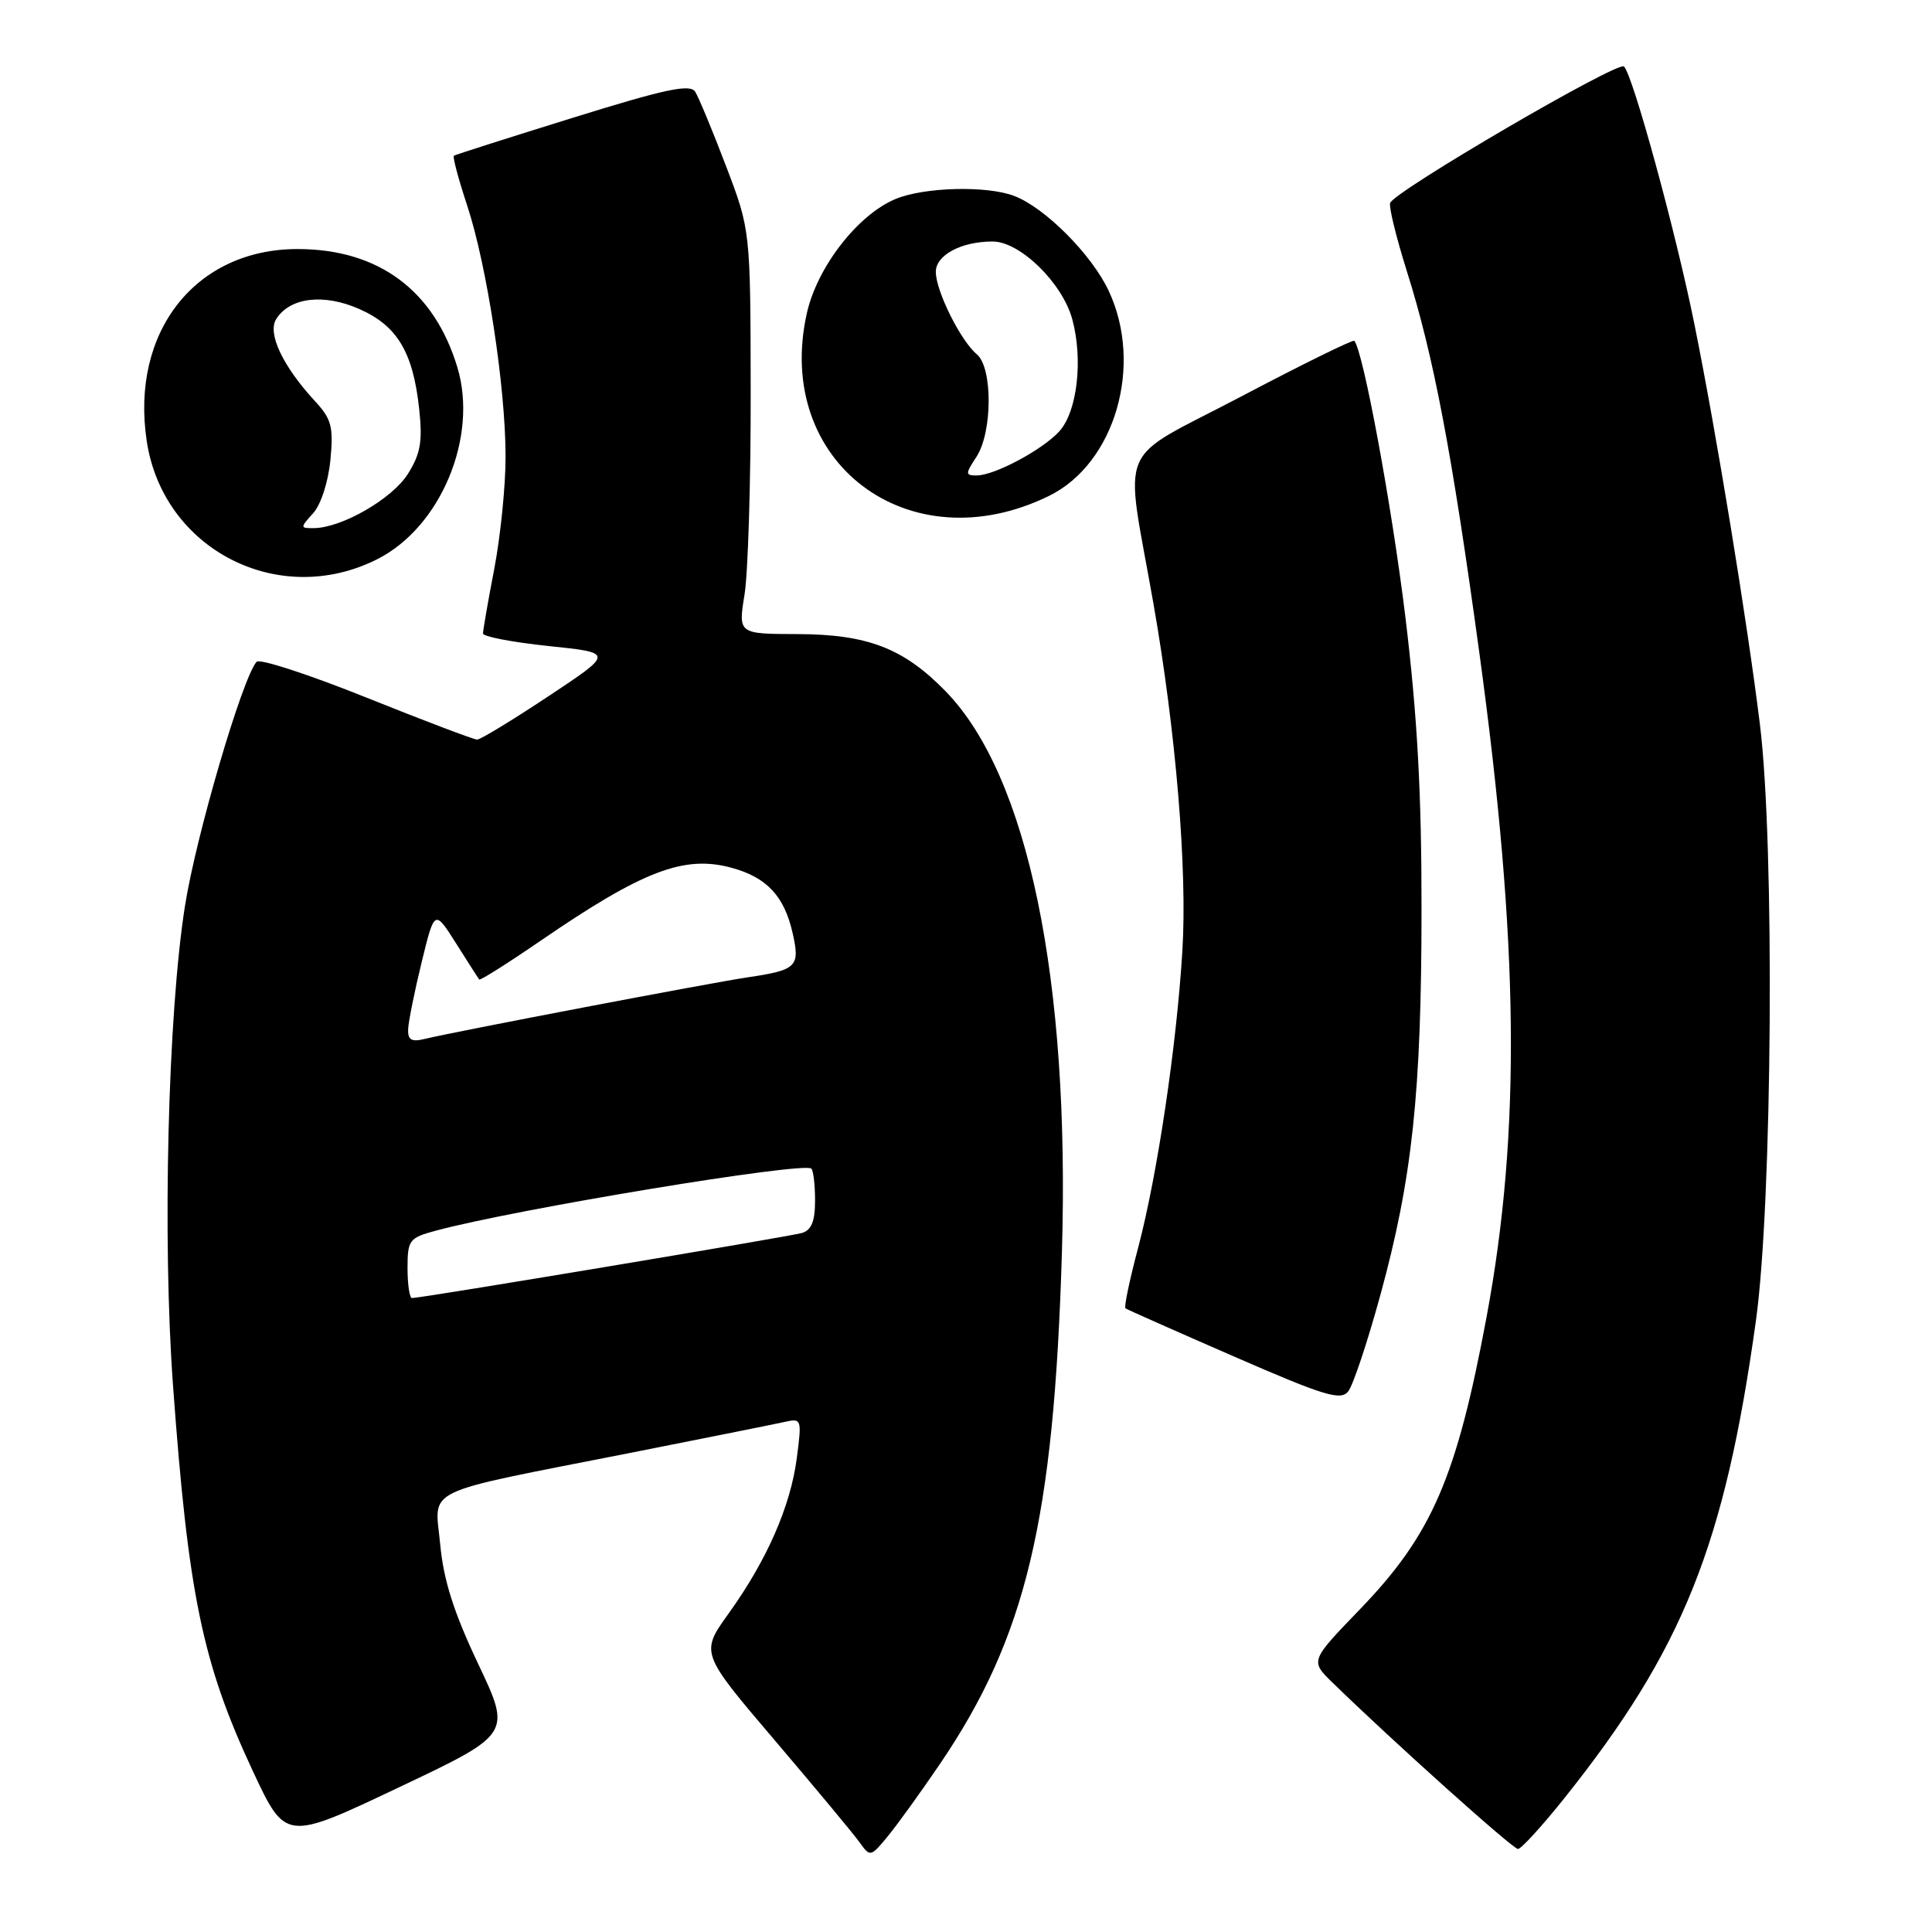 <?xml version="1.0" encoding="UTF-8" standalone="no"?>
<!DOCTYPE svg PUBLIC "-//W3C//DTD SVG 1.1//EN" "http://www.w3.org/Graphics/SVG/1.1/DTD/svg11.dtd" >
<svg xmlns="http://www.w3.org/2000/svg" xmlns:xlink="http://www.w3.org/1999/xlink" version="1.1" viewBox="0 0 256 256">
 <g >
 <path fill="currentColor"
d=" M 124.51 233.79 C 135.95 216.96 139.65 201.47 140.71 165.93 C 141.79 129.74 136.20 102.78 125.30 91.60 C 119.74 85.89 114.97 84.05 105.66 84.02 C 97.81 84.00 97.81 84.00 98.66 78.75 C 99.12 75.86 99.49 63.83 99.47 52.00 C 99.44 30.50 99.44 30.50 96.20 22.00 C 94.42 17.32 92.58 12.90 92.12 12.16 C 91.44 11.09 88.20 11.78 75.89 15.61 C 67.42 18.24 60.34 20.50 60.15 20.63 C 59.95 20.76 60.74 23.71 61.89 27.19 C 64.50 35.07 66.99 51.27 66.99 60.50 C 67.00 64.35 66.32 71.03 65.50 75.34 C 64.67 79.65 64.00 83.52 64.00 83.94 C 64.00 84.35 67.90 85.10 72.67 85.60 C 81.35 86.50 81.35 86.50 72.68 92.25 C 67.92 95.41 63.66 98.00 63.22 98.00 C 62.79 98.00 56.19 95.50 48.57 92.44 C 40.95 89.38 34.40 87.24 34.00 87.69 C 32.12 89.80 25.95 110.82 24.50 120.10 C 22.25 134.40 21.51 164.16 22.92 183.50 C 24.94 211.29 26.81 220.34 33.49 234.65 C 37.84 243.96 37.84 243.96 52.80 236.86 C 67.77 229.77 67.77 229.77 63.35 220.45 C 60.13 213.65 58.77 209.38 58.33 204.64 C 57.62 196.98 55.36 198.07 83.50 192.52 C 93.40 190.56 102.57 188.72 103.89 188.43 C 106.23 187.90 106.26 187.99 105.58 193.20 C 104.75 199.60 101.61 206.75 96.55 213.79 C 92.80 219.02 92.80 219.02 102.65 230.59 C 108.07 236.96 113.14 243.05 113.91 244.14 C 115.30 246.08 115.38 246.06 117.64 243.31 C 118.91 241.77 122.00 237.48 124.51 233.79 Z  M 207.30 238.25 C 223.00 218.57 228.53 204.77 232.67 175.00 C 234.85 159.26 235.17 111.92 233.20 96.00 C 231.48 82.08 227.42 57.29 224.50 42.87 C 222.05 30.73 216.38 10.00 215.19 8.81 C 214.41 8.03 184.71 25.37 184.20 26.90 C 184.02 27.44 185.02 31.49 186.41 35.92 C 189.96 47.16 192.38 59.87 196.02 86.50 C 201.28 124.91 201.55 149.98 196.98 174.50 C 193.00 195.83 189.73 203.37 180.16 213.28 C 173.61 220.07 173.61 220.07 176.55 222.94 C 184.46 230.65 200.45 245.00 201.14 245.00 C 201.56 245.00 204.34 241.96 207.30 238.25 Z  M 182.88 171.69 C 187.14 156.16 188.35 144.87 188.36 120.50 C 188.37 105.09 187.80 94.78 186.22 81.75 C 184.42 66.98 180.63 46.49 179.45 45.16 C 179.28 44.97 172.53 48.29 164.46 52.54 C 147.62 61.40 149.00 58.13 152.84 80.00 C 155.81 96.95 157.34 115.23 156.67 126.00 C 155.90 138.64 153.35 155.70 150.82 165.29 C 149.68 169.58 148.92 173.21 149.13 173.36 C 149.33 173.52 155.80 176.38 163.50 179.74 C 175.50 184.97 177.66 185.63 178.65 184.36 C 179.29 183.55 181.19 177.85 182.88 171.69 Z  M 50.00 74.09 C 58.40 69.85 63.38 57.92 60.61 48.69 C 57.53 38.47 50.15 33.00 39.42 33.00 C 25.90 33.00 17.27 43.98 19.44 58.42 C 21.59 72.82 36.95 80.69 50.00 74.09 Z  M 139.00 65.71 C 147.75 61.42 151.54 48.38 146.90 38.52 C 144.65 33.72 138.45 27.50 134.38 25.96 C 130.73 24.57 122.45 24.79 118.66 26.37 C 113.65 28.46 108.28 35.38 106.91 41.51 C 102.49 61.26 120.45 74.80 139.00 65.71 Z  M 54.00 168.04 C 54.00 164.31 54.22 164.02 57.75 163.07 C 68.40 160.20 106.56 153.90 107.51 154.85 C 107.78 155.11 108.00 157.03 108.00 159.10 C 108.00 161.82 107.52 163.01 106.25 163.38 C 104.59 163.86 55.84 172.00 54.59 172.00 C 54.27 172.00 54.00 170.22 54.00 168.04 Z  M 54.08 136.36 C 54.13 135.34 54.93 131.35 55.87 127.50 C 57.58 120.50 57.58 120.50 60.43 125.00 C 61.99 127.47 63.37 129.63 63.50 129.79 C 63.63 129.94 67.28 127.64 71.62 124.66 C 85.14 115.39 90.63 113.28 96.88 114.97 C 101.58 116.23 103.92 118.72 105.03 123.65 C 106.04 128.09 105.58 128.54 99.08 129.50 C 94.31 130.20 60.18 136.71 56.25 137.67 C 54.51 138.09 54.02 137.79 54.08 136.36 Z  M 41.49 68.01 C 42.52 66.88 43.50 63.84 43.78 60.95 C 44.20 56.56 43.93 55.53 41.77 53.19 C 37.48 48.55 35.40 44.17 36.60 42.28 C 38.41 39.40 42.90 38.86 47.62 40.95 C 52.64 43.17 54.73 46.66 55.54 54.16 C 56.01 58.50 55.73 60.12 54.04 62.81 C 51.97 66.09 45.31 69.94 41.60 69.98 C 39.76 70.00 39.75 69.93 41.49 68.01 Z  M 129.38 60.54 C 131.52 57.28 131.55 48.70 129.43 46.94 C 127.29 45.16 124.00 38.55 124.00 36.02 C 124.00 33.80 127.37 32.00 131.53 32.00 C 135.16 32.00 140.79 37.50 142.09 42.33 C 143.53 47.69 142.74 54.53 140.37 57.15 C 138.16 59.59 131.78 63.00 129.42 63.00 C 127.90 63.00 127.89 62.81 129.38 60.54 Z "/>
</g>
</svg>